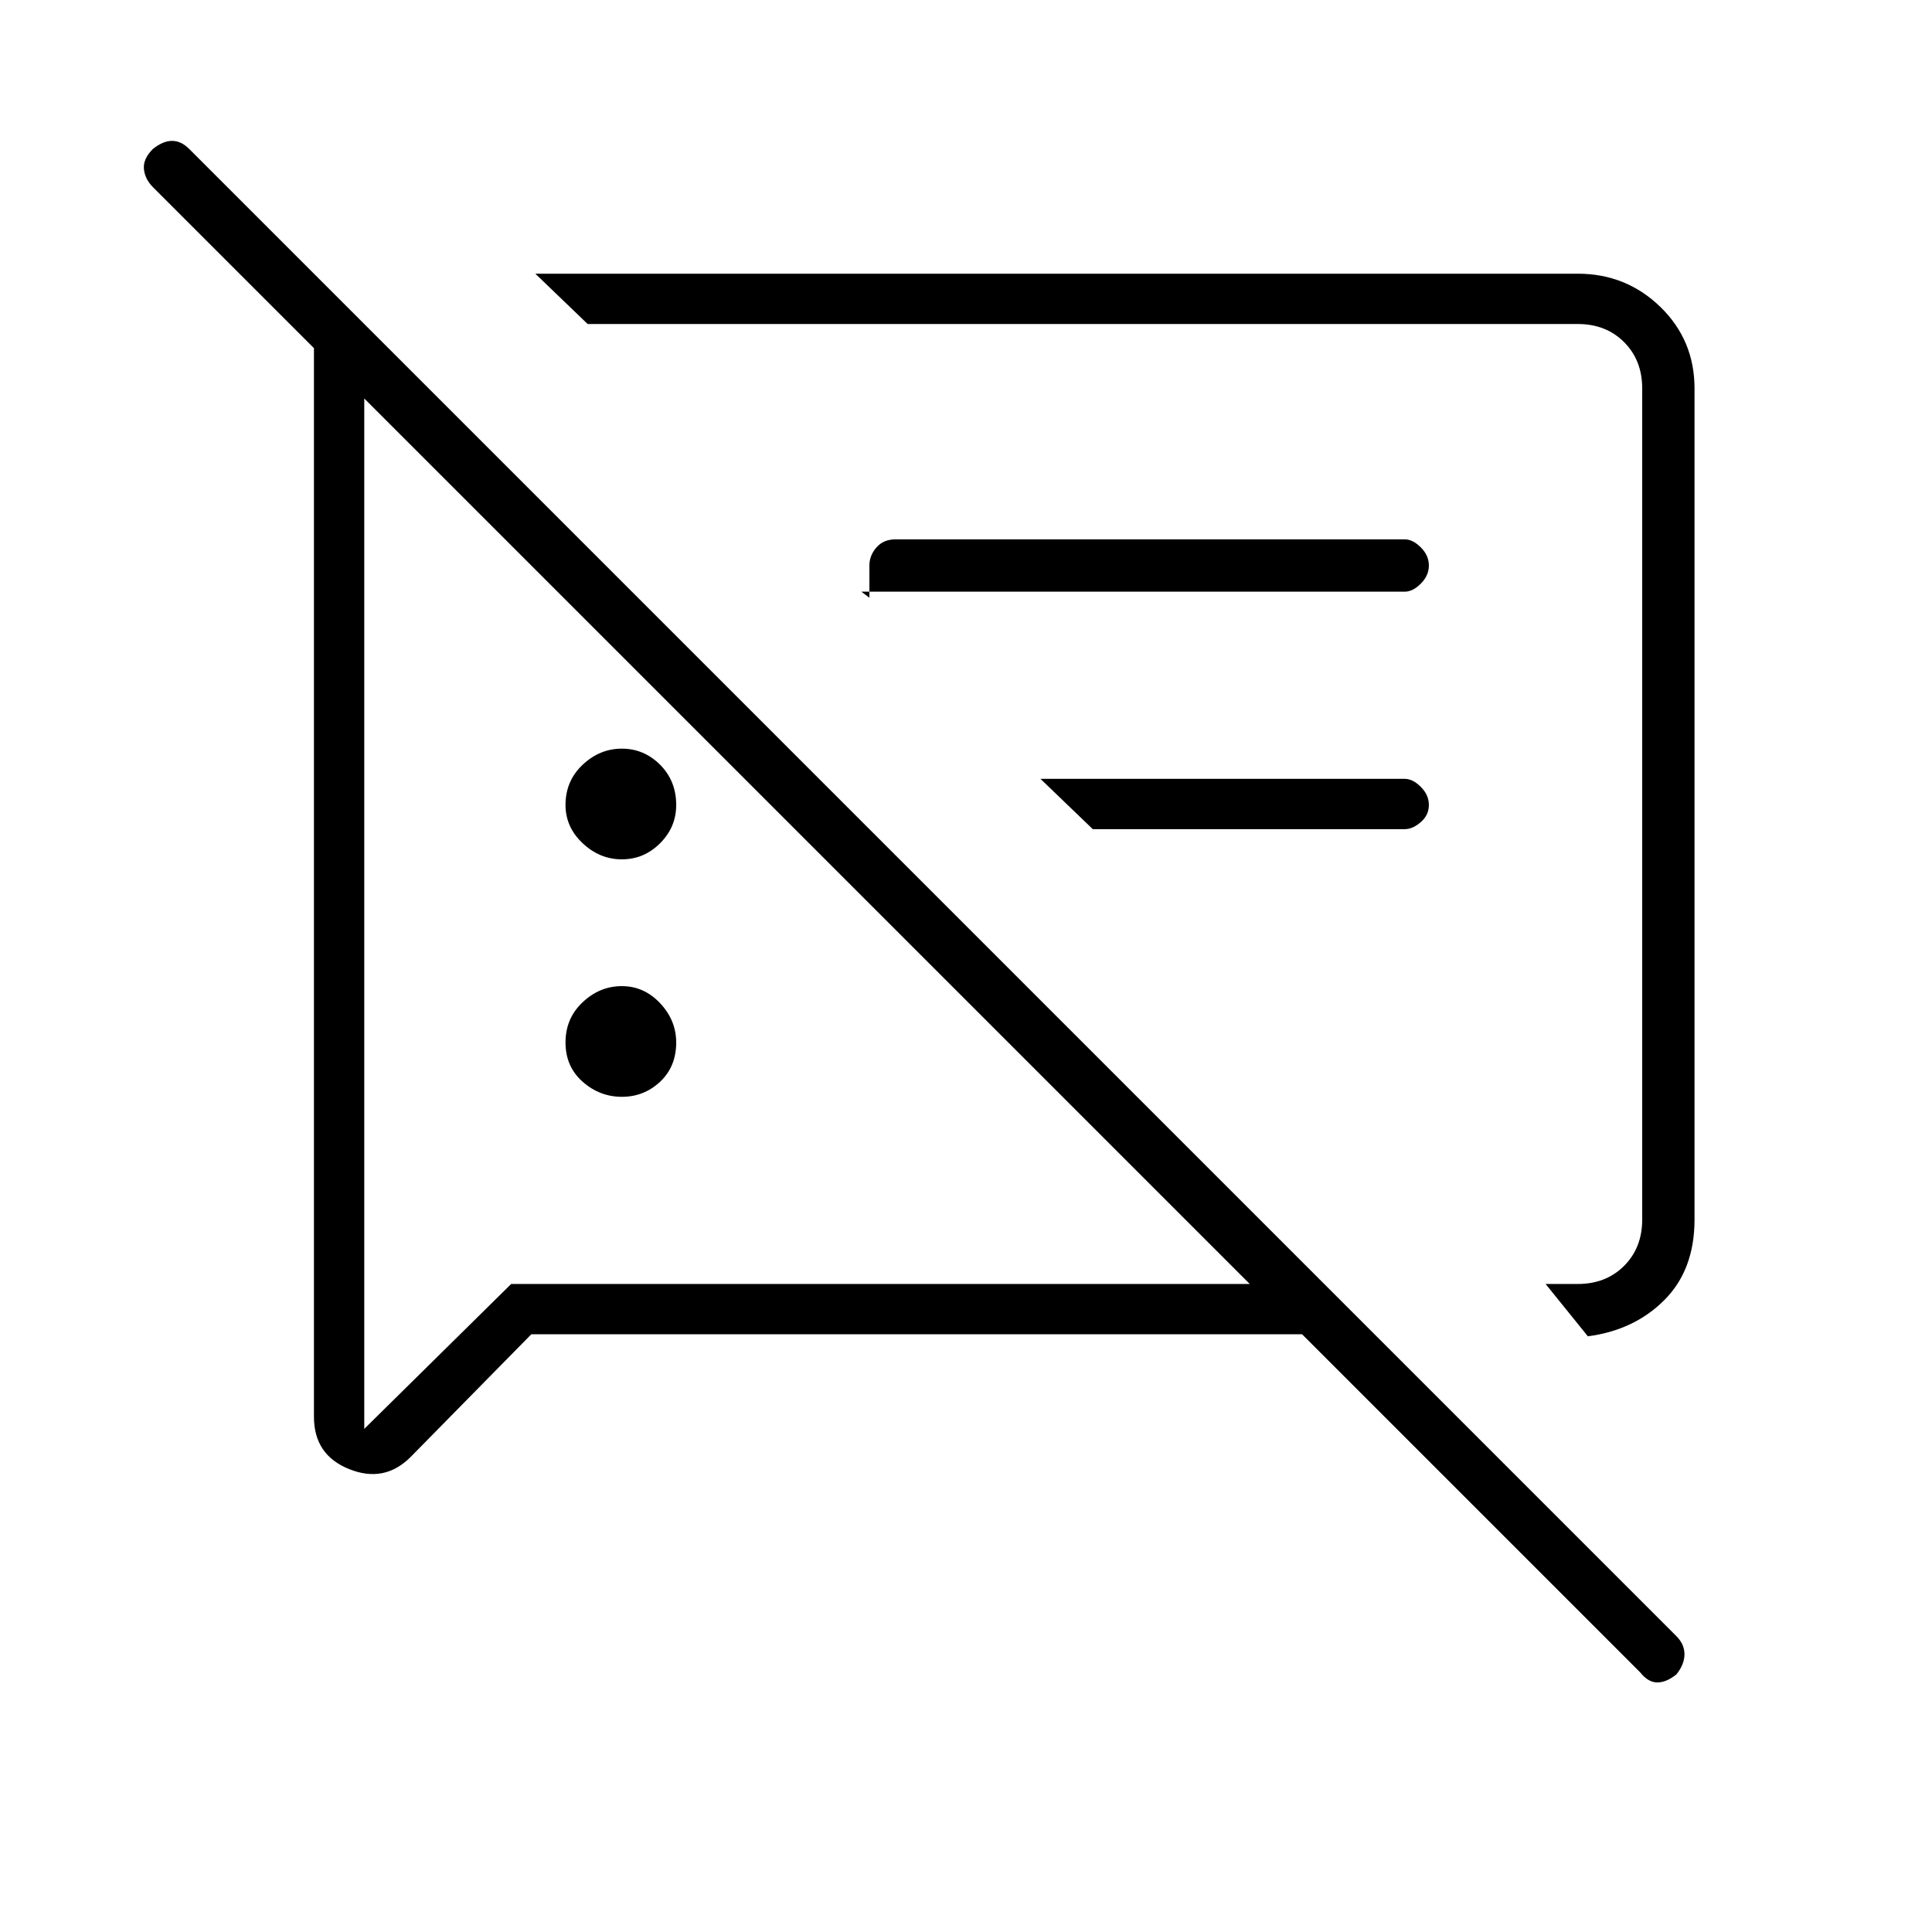 <svg xmlns="http://www.w3.org/2000/svg" height="24" width="24"><path d="M7.725 13.625Q7.45 13.625 7.238 13.438Q7.025 13.25 7.025 12.95Q7.025 12.65 7.238 12.45Q7.45 12.25 7.725 12.25Q8 12.25 8.2 12.462Q8.4 12.675 8.4 12.95Q8.4 13.25 8.2 13.438Q8 13.625 7.725 13.625ZM19.725 16.6 19.2 15.95H19.6Q19.95 15.95 20.175 15.725Q20.4 15.5 20.4 15.15V4.825Q20.4 4.475 20.175 4.25Q19.95 4.025 19.6 4.025H7.3L6.65 3.4H19.6Q20.2 3.4 20.625 3.812Q21.05 4.225 21.05 4.825V15.15Q21.05 15.775 20.675 16.15Q20.3 16.525 19.725 16.6ZM10.7 7.35 10.8 7.425V7.025Q10.8 6.9 10.888 6.8Q10.975 6.7 11.125 6.7H17.45Q17.55 6.7 17.65 6.8Q17.75 6.9 17.75 7.025Q17.75 7.15 17.65 7.25Q17.55 7.35 17.45 7.35ZM13.575 10.3 12.925 9.675H17.45Q17.55 9.675 17.65 9.775Q17.75 9.875 17.75 10Q17.75 10.125 17.65 10.212Q17.55 10.3 17.45 10.3ZM6.6 16.575 5.1 18.1Q4.775 18.425 4.338 18.25Q3.9 18.075 3.9 17.6V4.325L1.9 2.325Q1.8 2.225 1.788 2.1Q1.775 1.975 1.9 1.85Q2.025 1.75 2.138 1.75Q2.25 1.75 2.35 1.85L20.825 20.325Q20.925 20.425 20.925 20.55Q20.925 20.675 20.825 20.8Q20.7 20.9 20.588 20.9Q20.475 20.9 20.375 20.775L16.175 16.575ZM4.525 4.95V17.75L6.35 15.95H15.525ZM13.25 9.975Q13.25 9.975 13.25 9.975Q13.25 9.975 13.25 9.975Q13.25 9.975 13.25 9.975Q13.25 9.975 13.25 9.975ZM10.025 10.45ZM7.725 10.675Q7.45 10.675 7.238 10.475Q7.025 10.275 7.025 10Q7.025 9.7 7.238 9.5Q7.45 9.3 7.725 9.3Q8 9.3 8.2 9.5Q8.4 9.7 8.4 10Q8.4 10.275 8.2 10.475Q8 10.675 7.725 10.675Z"/></svg>